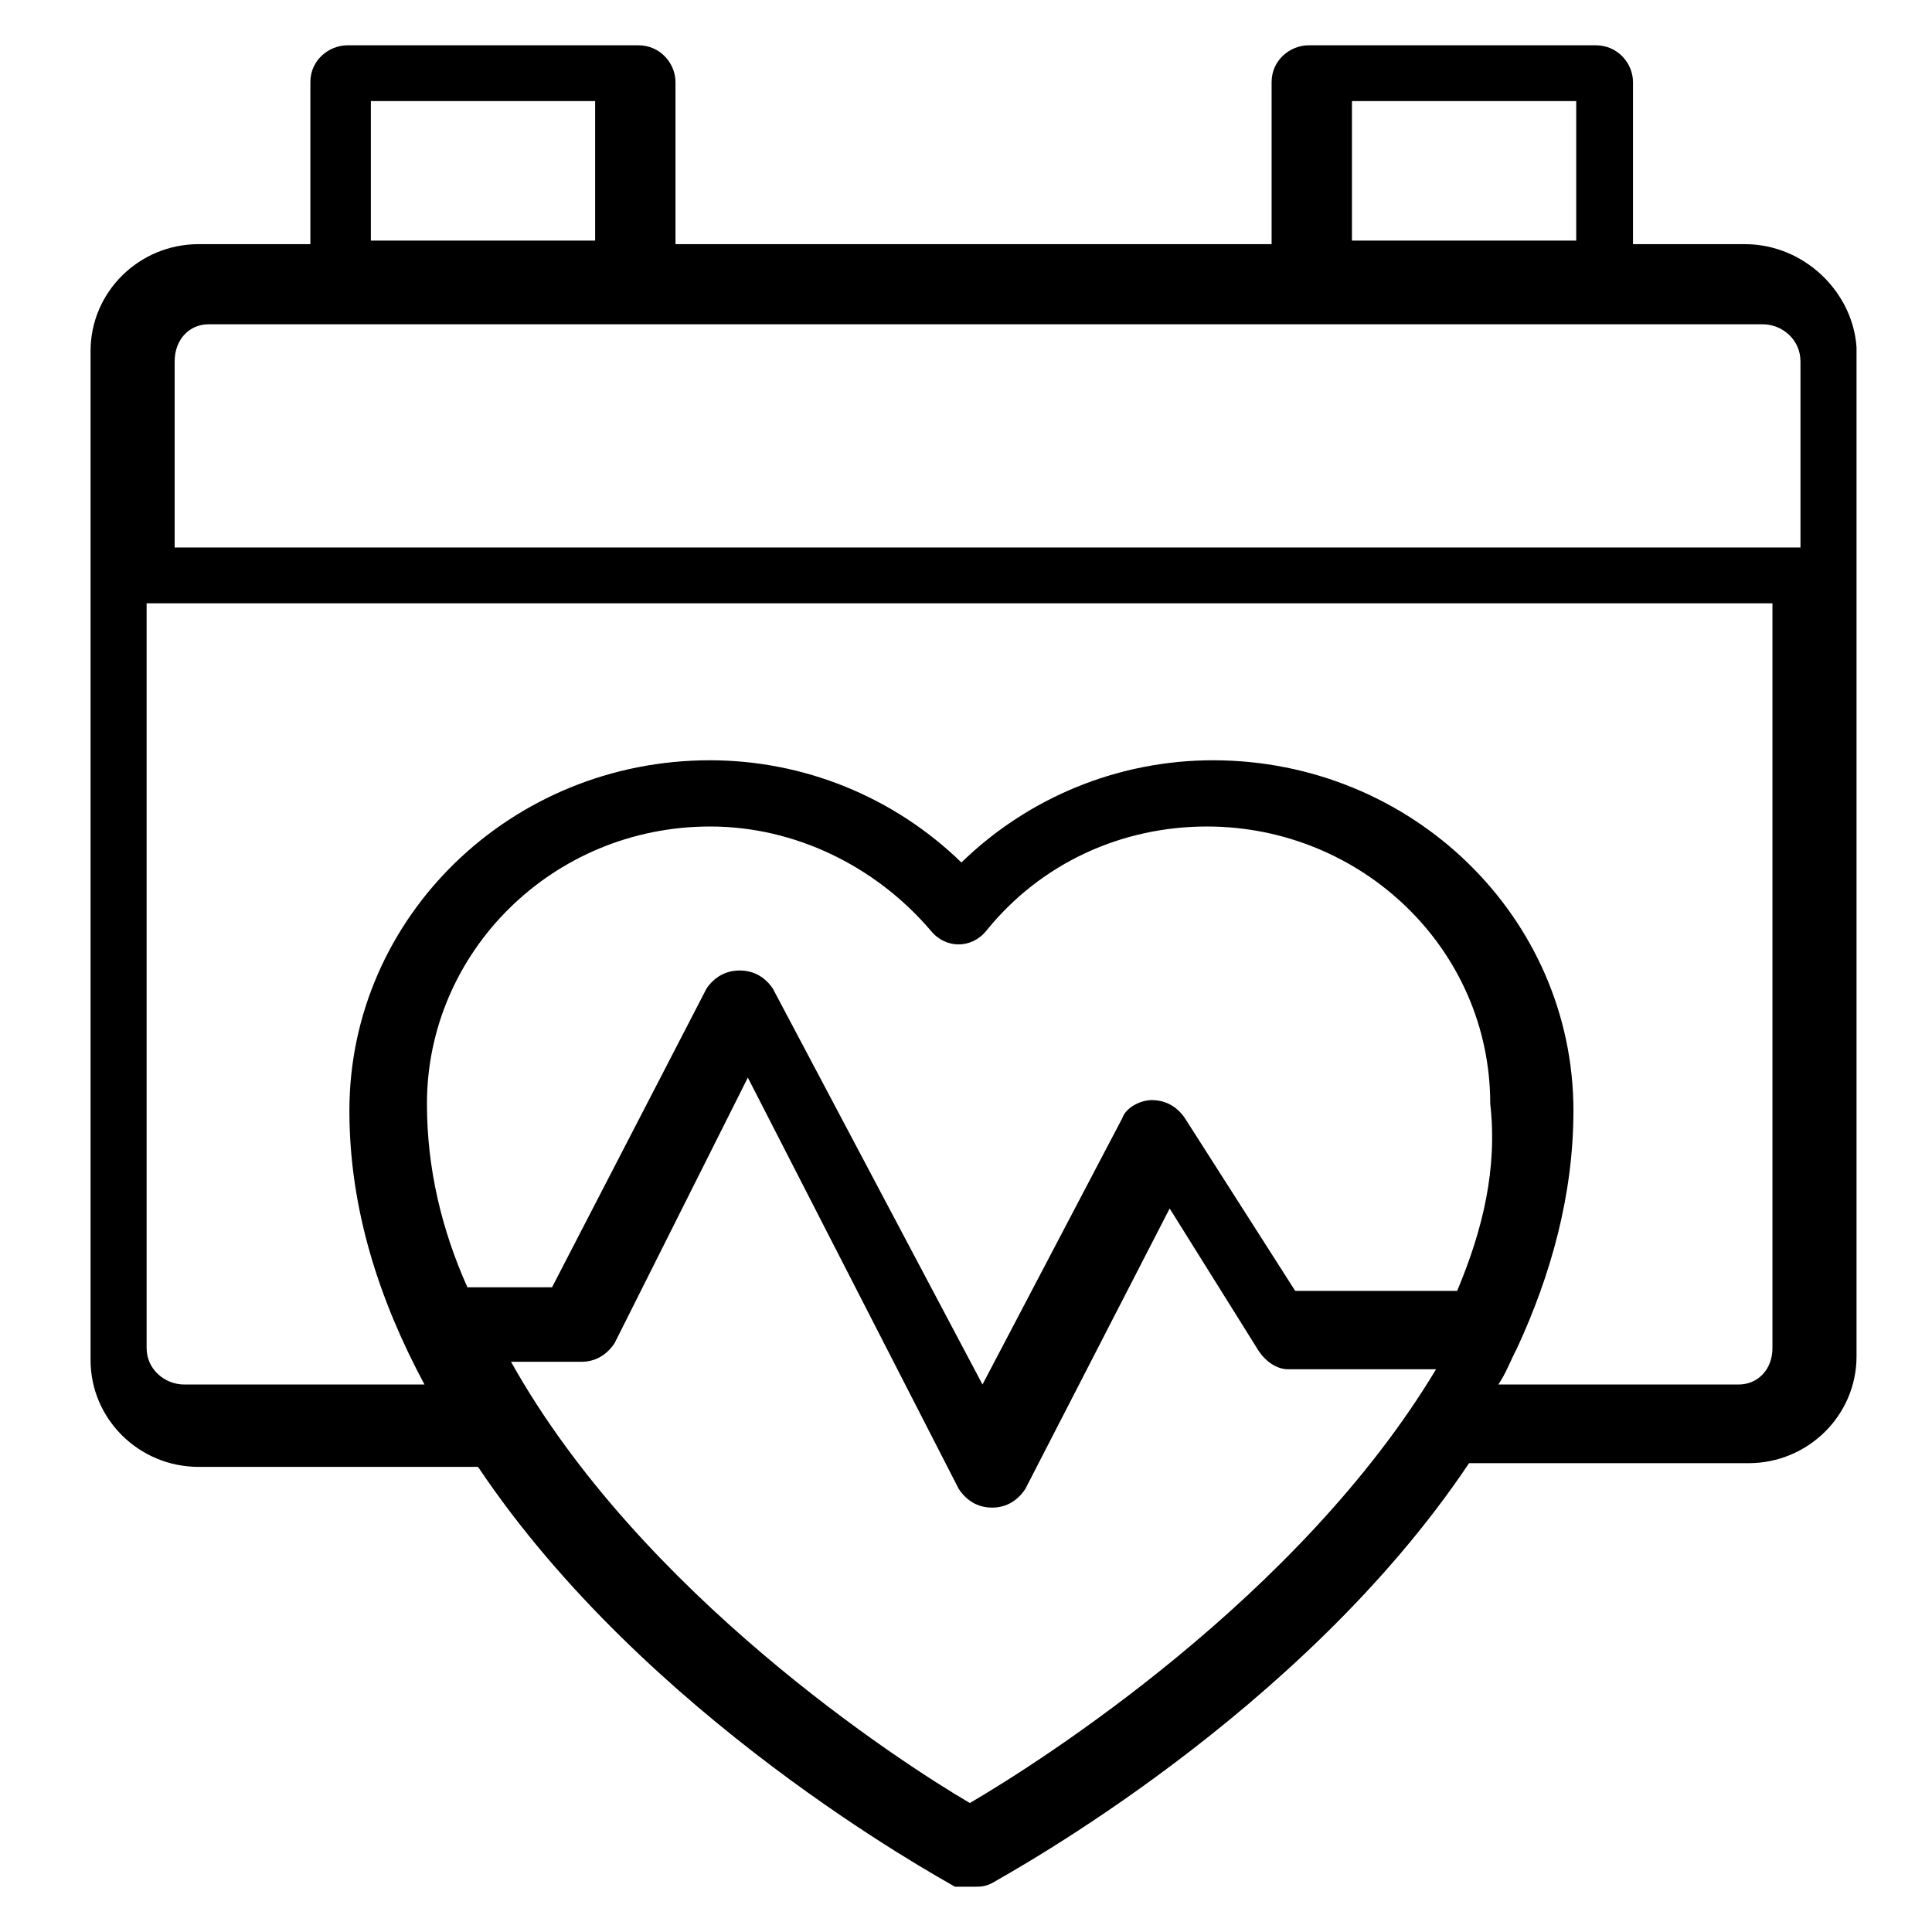 <svg width="128" height="128" viewBox="0 0 128 128" fill="none" xmlns="http://www.w3.org/2000/svg">
<g clip-path="url(#clip0_1_205)">
<path fill-rule="evenodd" clip-rule="evenodd" d="M115.595 16.176H108.19V5.44C108.19 4.22 107.203 3 105.722 3H86.715C85.481 3 84.247 3.976 84.247 5.44V16.176H44.753V5.44C44.753 4.22 43.766 3 42.285 3H23.032C21.797 3 20.563 3.976 20.563 5.44V16.176H13.158C9.209 16.176 6 19.348 6 23.252C6 61.316 6 72.296 6 90.108C6 94.012 9.209 97.184 13.158 97.184H31.671C42.779 113.776 62.032 124.268 63.266 125C63.76 125 64.006 125 64.5 125C64.994 125 65.24 125 65.734 124.756C66.968 124.024 86.222 113.532 97.329 96.94H115.842C119.791 96.94 123 93.768 123 89.864C123 72.296 123 61.316 123 23.008C122.753 19.348 119.544 16.176 115.595 16.176ZM89.571 6.697H104.429V15.939H89.571V6.697ZM24.571 6.697H39.429V15.939H24.571V6.697ZM13.81 21.485C49.881 21.485 24.507 21.485 87.693 21.485C127.495 21.485 100.629 21.485 116.798 21.485C118.042 21.485 119.286 22.471 119.286 23.95V36.273H11.571V23.95C11.571 22.471 12.566 21.485 13.81 21.485ZM96.538 85.526H85.812L78.5 74.077C78.012 73.362 77.281 72.885 76.306 72.885C75.575 72.885 74.6 73.362 74.356 74.077L65.093 91.727L51.199 65.491C50.711 64.775 49.98 64.298 49.005 64.298C48.03 64.298 47.299 64.775 46.811 65.491L36.574 85.287H30.967C29.261 81.471 28.286 77.416 28.286 73.123C28.286 63.106 36.574 54.758 47.055 54.758C52.661 54.758 58.024 57.381 61.681 61.675C62.656 62.867 64.362 62.867 65.337 61.675C68.993 57.143 74.356 54.758 79.962 54.758C90.2 54.758 98.732 62.867 98.732 73.123C99.219 77.416 98.244 81.471 96.538 85.526ZM64.255 119.455C59.597 116.729 42.437 105.581 33.857 90.222H38.515C39.495 90.222 40.231 89.726 40.721 88.983L49.546 71.394L63.519 98.645C64.01 99.388 64.745 99.883 65.726 99.883C66.706 99.883 67.442 99.388 67.932 98.645L77.493 80.065L83.376 89.479C83.866 90.222 84.602 90.717 85.337 90.717H95.143C86.073 105.829 68.913 116.729 64.255 119.455ZM115.19 91.727H99.269C99.766 91.002 100.015 90.276 100.513 89.309C102.752 84.472 104.244 79.151 104.244 73.588C104.244 60.77 93.547 50.37 80.363 50.37C74.144 50.37 68.174 52.788 63.696 57.142C59.218 52.788 53.248 50.37 47.029 50.37C33.844 50.37 23.148 60.77 23.148 73.588C23.148 80.118 25.138 86.165 28.123 91.727H12.202C10.958 91.727 9.714 90.76 9.714 89.309V39.97H117.429V89.309C117.429 90.76 116.434 91.727 115.19 91.727Z" fill="black"/>
</g>
<defs>
<clipPath id="clip0_1_205">
<rect width="117" height="122" fill="white" transform="translate(6 3)"/>
</clipPath>
</defs>
</svg>
